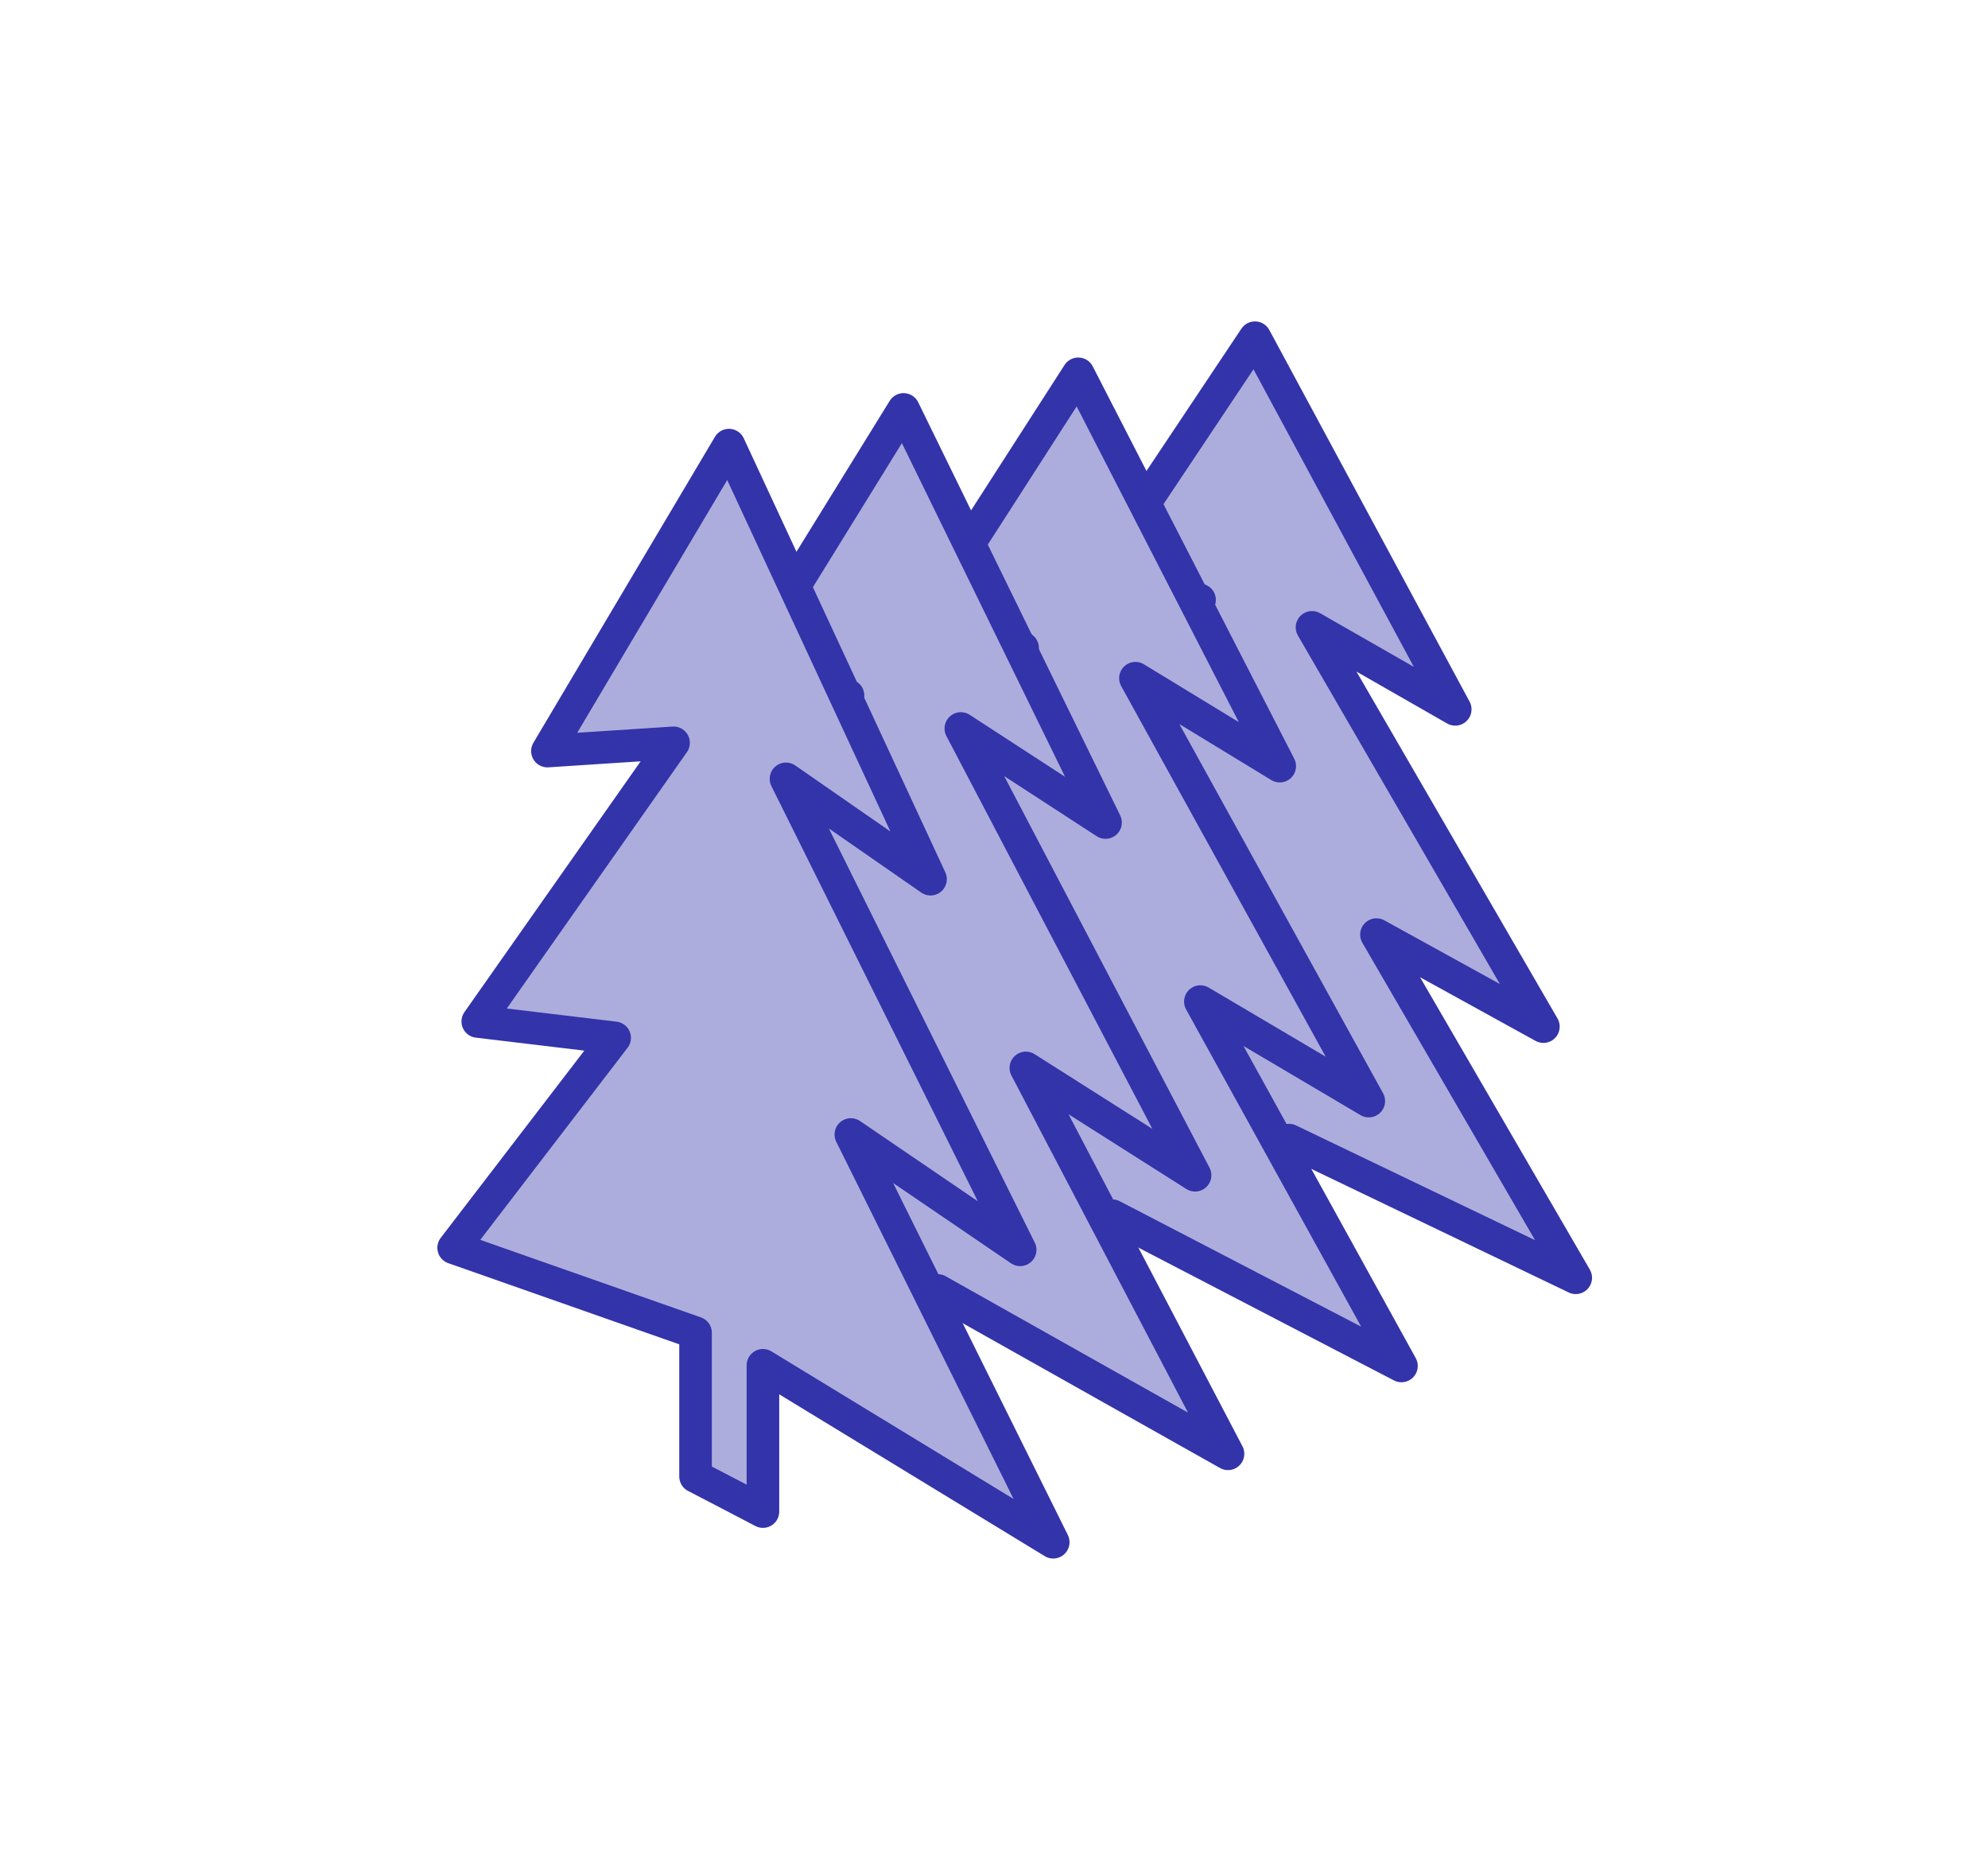 <?xml version="1.0" encoding="utf-8"?>
<!-- Generator: Adobe Illustrator 24.0.0, SVG Export Plug-In . SVG Version: 6.00 Build 0)  -->
<svg version="1.1" xmlns="http://www.w3.org/2000/svg" xmlns:xlink="http://www.w3.org/1999/xlink" x="0px" y="0px"
	 viewBox="0 0 244 229" style="enable-background:new 0 0 244 229;" xml:space="preserve">
<style type="text/css">
	.st0{display:none;}
	
		.st1{display:inline;fill:#ADADDD;stroke:#3333AA;stroke-width:4;stroke-linecap:round;stroke-linejoin:round;stroke-miterlimit:10;}
	.st2{display:inline;fill:none;stroke:#3333AA;stroke-width:4;stroke-linecap:round;stroke-linejoin:round;stroke-miterlimit:10;}
	.st3{fill:#ADADDD;stroke:#3333AA;stroke-width:4;stroke-linecap:round;stroke-linejoin:round;stroke-miterlimit:10;}
	.st4{display:inline;fill:#FFFFFF;stroke:#000000;stroke-width:4;stroke-linejoin:round;stroke-miterlimit:10;}
	.st5{display:inline;fill:#ADADDD;stroke:#3333AA;stroke-width:4;stroke-linejoin:round;stroke-miterlimit:10;}
	.st6{display:inline;}
	.st7{fill:#FFFFFF;}
	.st8{fill:#3333AA;}
	.st9{fill:none;stroke:#3333AA;stroke-width:5;stroke-linejoin:round;}
</style>
<g id="Polygon" class="st0">
	<polygon class="st1" points="163.9,129.79 84.69,125.15 36.18,155.3 98.53,187.78 187.56,165.85 	"/>
</g>
<g id="Object" class="st0">
	<polygon class="st1" points="50,86 122,110 122,200 50,162.5 	"/>
	<polygon class="st1" points="122,200 194,162.5 194,86 122,110 	"/>
	<polygon class="st1" points="83.08,59.88 50,86 122,110 	"/>
	<polygon class="st1" points="155,44 83,60 122,110 194,86 	"/>
</g>
<g id="Line" class="st0">
	<line class="st2" x1="50" y1="162" x2="122" y2="135"/>
	<line class="st2" x1="66" y1="171" x2="138" y2="141"/>
	<line class="st2" x1="83" y1="180" x2="156" y2="148"/>
	<line class="st2" x1="102" y1="190" x2="174" y2="155"/>
	<line class="st2" x1="122" y1="200" x2="194" y2="162"/>
</g>
<g id="Forest">
	<polygon class="st3" points="154.03,153.91 158.21,155.57 158.21,139.9 193.4,156.79 168.94,114.68 189.43,125.97 161.03,76.98 
		178.61,87.04 154.03,41.44 131.61,75.03 147.23,73.61 122.94,104.6 139.95,105.62 119.91,129.23 149.93,136.86 149.93,152.28 	"/>
	<polygon class="st3" points="132.34,163.79 136.53,165.61 136.53,149.18 172.01,167.61 147.33,122.9 168,135.11 139.36,83.22 
		157.07,94.01 132.34,45.87 109.87,80.81 125.51,79.51 101.21,111.61 118.21,112.94 98.19,137.3 128.22,145.83 128.22,161.99 	"/>
	<polygon class="st3" points="110.9,173.54 115.1,175.54 115.1,158.35 150.72,178.39 125.91,131.04 146.68,144.21 117.93,89.39 
		135.69,100.93 110.9,50.24 88.49,86.5 104.08,85.34 79.87,118.5 96.8,120.15 76.87,145.23 106.79,154.69 106.79,171.58 	"/>
	<polygon class="st3" points="89.47,183.3 93.64,185.48 93.64,167.53 129.27,189.24 104.43,139.21 125.21,153.36 96.47,95.57 
		114.21,107.88 89.47,54.62 67.19,92.16 82.67,91.15 58.64,125.34 75.44,127.35 55.68,153.11 85.37,163.54 85.37,181.17 	"/>
</g>
<g id="Facade" class="st0">
	<polygon id="Cube_Top_1_" class="st4" points="49.89,60.47 122,80 194.11,60.47 122,46.04 	"/>
	<polygon id="Cube_Right_1_" class="st5" points="122,200 194.11,162.44 194.11,60.47 122,80 	"/>
	<polygon id="Cube_Left_1_" class="st5" points="49.89,162.44 122,200 122,80 49.89,60.47 	"/>
</g>
<g id="Decal" class="st0">
	<g id="Decal_Fill">
		<g id="Checkerboard_2_" class="st6">
			<path class="st7" d="M20.65,84.87c-3.54-1.26-5.31-1.89-8.84-3.15c0-5.45,0-8.18,0-13.63c3.54,1.13,5.31,1.69,8.84,2.82
				C20.65,76.5,20.65,79.29,20.65,84.87z"/>
			<path class="st7" d="M29.49,102.29c-3.54-1.39-5.31-2.09-8.84-3.48c0-5.58,0-8.37,0-13.95c3.54,1.26,5.31,1.89,8.84,3.15
				C29.49,93.73,29.49,96.58,29.49,102.29z"/>
			<path class="st8" d="M29.49,88.02c-3.54-1.26-5.31-1.89-8.84-3.15c0-5.58,0-8.37,0-13.95c3.54,1.13,5.31,1.69,8.84,2.82
				C29.49,79.45,29.49,82.31,29.49,88.02z"/>
			<path class="st8" d="M20.65,98.82c-3.54-1.39-5.31-2.09-8.84-3.48c0-5.45,0-8.18,0-13.63c3.54,1.26,5.31,1.89,8.84,3.15
				C20.65,90.45,20.65,93.24,20.65,98.82z"/>
			<path class="st7" d="M38.34,91.17c-3.54-1.26-5.31-1.89-8.84-3.15c0-5.71,0-8.57,0-14.28c3.54,1.13,5.31,1.69,8.84,2.82
				C38.34,82.4,38.34,85.33,38.34,91.17z"/>
			<path class="st7" d="M47.18,109.25c-3.54-1.39-5.31-2.09-8.84-3.48c0-5.84,0-8.76,0-14.6c3.54,1.26,5.31,1.89,8.84,3.15
				C47.18,100.29,47.18,103.27,47.18,109.25z"/>
			<path class="st8" d="M47.18,94.32c-3.54-1.26-5.31-1.89-8.84-3.15c0-5.84,0-8.76,0-14.6c3.54,1.13,5.31,1.69,8.84,2.82
				C47.18,85.36,47.18,88.34,47.18,94.32z"/>
			<path class="st8" d="M38.34,105.77c-3.54-1.39-5.31-2.09-8.84-3.48c0-5.71,0-8.57,0-14.28c3.54,1.26,5.31,1.89,8.84,3.15
				C38.34,97.01,38.34,99.93,38.34,105.77z"/>
			<path class="st7" d="M20.65,112.77c-3.54-1.52-5.31-2.28-8.84-3.8c0-5.45,0-8.18,0-13.63c3.54,1.39,5.31,2.09,8.84,3.48
				C20.65,104.4,20.65,107.19,20.65,112.77z"/>
			<path class="st7" d="M29.49,130.85c-3.54-1.65-5.31-2.48-8.84-4.13c0-5.58,0-8.37,0-13.95c3.54,1.52,5.31,2.28,8.84,3.8
				C29.49,122.28,29.49,125.14,29.49,130.85z"/>
			<path class="st8" d="M29.49,116.57c-3.54-1.52-5.31-2.28-8.84-3.8c0-5.58,0-8.37,0-13.95c3.54,1.39,5.31,2.09,8.84,3.48
				C29.49,108.01,29.49,110.86,29.49,116.57z"/>
			<path class="st8" d="M20.65,126.72c-3.54-1.65-5.31-2.48-8.84-4.13c0-5.45,0-8.18,0-13.63c3.54,1.52,5.31,2.28,8.84,3.8
				C20.65,118.35,20.65,121.14,20.65,126.72z"/>
			<path class="st7" d="M38.34,120.37c-3.54-1.52-5.31-2.28-8.84-3.8c0-5.71,0-8.57,0-14.28c3.54,1.39,5.31,2.09,8.84,3.48
				C38.34,111.61,38.34,114.53,38.34,120.37z"/>
			<path class="st7" d="M47.18,139.11c-3.54-1.65-5.31-2.48-8.84-4.13c0-5.84,0-8.76,0-14.6c3.54,1.52,5.31,2.28,8.84,3.8
				C47.18,130.15,47.18,133.13,47.18,139.11z"/>
			<path class="st8" d="M47.18,124.18c-3.54-1.52-5.31-2.28-8.84-3.8c0-5.84,0-8.76,0-14.6c3.54,1.39,5.31,2.09,8.84,3.48
				C47.18,115.22,47.18,118.2,47.18,124.18z"/>
			<path class="st8" d="M38.34,134.98c-3.54-1.65-5.31-2.48-8.84-4.13c0-5.71,0-8.57,0-14.28c3.54,1.52,5.31,2.28,8.84,3.8
				C38.34,126.22,38.34,129.14,38.34,134.98z"/>
			<path class="st7" d="M56.02,97.47c-3.54-1.26-5.31-1.89-8.84-3.15c0-5.97,0-8.96,0-14.93c3.54,1.13,5.31,1.69,8.84,2.82
				C56.02,88.31,56.02,91.36,56.02,97.47z"/>
			<path class="st7" d="M64.87,116.2c-3.54-1.39-5.31-2.09-8.84-3.48c0-6.1,0-9.15,0-15.26c3.54,1.26,5.31,1.89,8.84,3.15
				C64.87,106.85,64.87,109.96,64.87,116.2z"/>
			<path class="st8" d="M64.87,100.62c-3.54-1.26-5.31-1.89-8.84-3.15c0-6.1,0-9.15,0-15.25c3.54,1.13,5.31,1.69,8.84,2.82
				C64.87,91.27,64.87,94.38,64.87,100.62z"/>
			<path class="st8" d="M56.02,112.72c-3.54-1.39-5.31-2.09-8.84-3.48c0-5.97,0-8.96,0-14.93c3.54,1.26,5.31,1.89,8.84,3.15
				C56.02,103.57,56.02,106.62,56.02,112.72z"/>
			<path class="st7" d="M73.71,103.77c-3.54-1.26-5.31-1.89-8.84-3.15c0-6.23,0-9.35,0-15.58c3.54,1.13,5.31,1.69,8.84,2.82
				C73.71,94.22,73.71,97.4,73.71,103.77z"/>
			<path class="st7" d="M82.55,123.15c-3.54-1.39-5.31-2.09-8.84-3.48c0-6.36,0-9.54,0-15.91c3.54,1.26,5.31,1.89,8.84,3.15
				C82.55,113.41,82.55,116.66,82.55,123.15z"/>
			<path class="st8" d="M82.55,106.92c-3.54-1.26-5.31-1.89-8.84-3.15c0-6.36,0-9.54,0-15.91c3.54,1.13,5.31,1.69,8.84,2.82
				C82.55,97.18,82.55,100.42,82.55,106.92z"/>
			<path class="st8" d="M73.71,119.67c-3.54-1.39-5.31-2.09-8.84-3.48c0-6.23,0-9.35,0-15.58c3.54,1.26,5.31,1.89,8.84,3.15
				C73.71,110.13,73.71,113.31,73.71,119.67z"/>
			<path class="st7" d="M56.02,127.98c-3.54-1.52-5.31-2.28-8.84-3.8c0-5.97,0-8.96,0-14.93c3.54,1.39,5.31,2.09,8.84,3.48
				C56.02,118.82,56.02,121.87,56.02,127.98z"/>
			<path class="st7" d="M64.87,147.36c-3.54-1.65-5.31-2.48-8.84-4.13c0-6.1,0-9.15,0-15.26c3.54,1.52,5.31,2.28,8.84,3.8
				C64.87,138.01,64.87,141.13,64.87,147.36z"/>
			<path class="st8" d="M64.87,131.78c-3.54-1.52-5.31-2.28-8.84-3.8c0-6.1,0-9.15,0-15.26c3.54,1.39,5.31,2.09,8.84,3.48
				C64.87,122.43,64.87,125.55,64.87,131.78z"/>
			<path class="st8" d="M56.02,143.23c-3.54-1.65-5.31-2.48-8.84-4.13c0-5.97,0-8.96,0-14.93c3.54,1.52,5.31,2.28,8.84,3.8
				C56.02,134.08,56.02,137.13,56.02,143.23z"/>
			<path class="st7" d="M73.71,135.58c-3.54-1.52-5.31-2.28-8.84-3.8c0-6.23,0-9.35,0-15.58c3.54,1.39,5.31,2.09,8.84,3.48
				C73.71,126.04,73.71,129.22,73.71,135.58z"/>
			<path class="st7" d="M82.55,155.61c-3.54-1.65-5.31-2.48-8.84-4.13c0-6.36,0-9.54,0-15.91c3.54,1.52,5.31,2.28,8.84,3.8
				C82.55,145.87,82.55,149.12,82.55,155.61z"/>
			<path class="st8" d="M82.55,139.38c-3.54-1.52-5.31-2.28-8.84-3.8c0-6.36,0-9.54,0-15.91c3.54,1.39,5.31,2.09,8.84,3.48
				C82.55,129.64,82.55,132.89,82.55,139.38z"/>
			<path class="st8" d="M73.71,151.49c-3.54-1.65-5.31-2.48-8.84-4.13c0-6.23,0-9.35,0-15.58c3.54,1.52,5.31,2.28,8.84,3.8
				C73.71,141.94,73.71,145.12,73.71,151.49z"/>
			<path class="st7" d="M20.65,140.68c-3.54-1.78-5.31-2.67-8.84-4.45c0-5.45,0-8.18,0-13.63c3.54,1.65,5.31,2.48,8.84,4.13
				C20.65,132.3,20.65,135.09,20.65,140.68z"/>
			<path class="st7" d="M29.49,159.41c-3.54-1.91-5.31-2.87-8.84-4.78c0-5.58,0-8.37,0-13.95c3.54,1.78,5.31,2.67,8.84,4.45
				C29.49,150.84,29.49,153.7,29.49,159.41z"/>
			<path class="st8" d="M29.49,145.13c-3.54-1.78-5.31-2.67-8.84-4.45c0-5.58,0-8.37,0-13.95c3.54,1.65,5.31,2.48,8.84,4.13
				C29.49,136.56,29.49,139.42,29.49,145.13z"/>
			<path class="st8" d="M20.65,154.63c-3.54-1.91-5.31-2.87-8.84-4.78c0-5.45,0-8.18,0-13.63c3.54,1.78,5.31,2.67,8.84,4.45
				C20.65,146.26,20.65,149.05,20.65,154.63z"/>
			<path class="st7" d="M38.34,149.58c-3.54-1.78-5.31-2.67-8.84-4.45c0-5.71,0-8.57,0-14.28c3.54,1.65,5.31,2.48,8.84,4.13
				C38.34,140.82,38.34,143.74,38.34,149.58z"/>
			<path class="st7" d="M47.18,168.97c-3.54-1.91-5.31-2.87-8.84-4.78c0-5.84,0-8.76,0-14.6c3.54,1.78,5.31,2.67,8.84,4.45
				C47.18,160.01,47.18,162.99,47.18,168.97z"/>
			<path class="st8" d="M47.18,154.04c-3.54-1.78-5.31-2.67-8.84-4.45c0-5.84,0-8.76,0-14.6c3.54,1.65,5.31,2.48,8.84,4.13
				C47.18,145.08,47.18,148.06,47.18,154.04z"/>
			<path class="st8" d="M38.34,164.19c-3.54-1.91-5.31-2.87-8.84-4.78c0-5.71,0-8.57,0-14.28c3.54,1.78,5.31,2.67,8.84,4.45
				C38.34,155.42,38.34,158.34,38.34,164.19z"/>
			<path class="st7" d="M20.65,168.58c-3.54-2.04-5.31-3.06-8.84-5.1c0-5.45,0-8.18,0-13.63c3.54,1.91,5.31,2.87,8.84,4.78
				C20.65,160.21,20.65,163,20.65,168.58z"/>
			<path class="st7" d="M29.49,187.96c-3.54-2.17-5.31-3.26-8.84-5.43c0-5.58,0-8.37,0-13.95c3.54,2.04,5.31,3.06,8.84,5.1
				C29.49,179.4,29.49,182.25,29.49,187.96z"/>
			<path class="st8" d="M29.49,173.68c-3.54-2.04-5.31-3.06-8.84-5.1c0-5.58,0-8.37,0-13.95c3.54,1.91,5.31,2.87,8.84,4.78
				C29.49,165.12,29.49,167.97,29.49,173.68z"/>
			<path class="st8" d="M20.65,182.53c-3.54-2.17-5.31-3.26-8.84-5.43c0-5.45,0-8.17,0-13.63c3.54,2.04,5.31,3.06,8.84,5.1
				C20.65,174.16,20.65,176.95,20.65,182.53z"/>
			<path class="st7" d="M38.34,178.79c-3.54-2.04-5.31-3.06-8.84-5.1c0-5.71,0-8.57,0-14.28c3.54,1.91,5.31,2.87,8.84,4.78
				C38.34,170.03,38.34,172.95,38.34,178.79z"/>
			<path class="st7" d="M47.18,198.82c-3.54-2.17-5.31-3.26-8.84-5.43c0-5.84,0-8.76,0-14.6c3.54,2.04,5.31,3.06,8.84,5.11
				C47.18,189.87,47.18,192.85,47.18,198.82z"/>
			<path class="st8" d="M47.18,183.89c-3.54-2.04-5.31-3.06-8.84-5.11c0-5.84,0-8.76,0-14.6c3.54,1.91,5.31,2.87,8.84,4.78
				C47.18,174.94,47.18,177.92,47.18,183.89z"/>
			<path class="st8" d="M38.34,193.39c-3.54-2.17-5.31-3.26-8.84-5.43c0-5.71,0-8.57,0-14.28c3.54,2.04,5.31,3.06,8.84,5.1
				C38.34,184.63,38.34,187.55,38.34,193.39z"/>
			<path class="st7" d="M56.02,158.49c-3.54-1.78-5.31-2.67-8.84-4.45c0-5.97,0-8.96,0-14.93c3.54,1.65,5.31,2.48,8.84,4.13
				C56.02,149.34,56.02,152.39,56.02,158.49z"/>
			<path class="st7" d="M64.87,178.52c-3.54-1.91-5.31-2.87-8.84-4.78c0-6.1,0-9.15,0-15.26c3.54,1.78,5.31,2.67,8.84,4.45
				C64.87,169.18,64.87,172.29,64.87,178.52z"/>
			<path class="st8" d="M64.87,162.94c-3.54-1.78-5.31-2.67-8.84-4.45c0-6.1,0-9.15,0-15.26c3.54,1.65,5.31,2.48,8.84,4.13
				C64.87,153.59,64.87,156.71,64.87,162.94z"/>
			<path class="st8" d="M56.02,173.74c-3.54-1.91-5.31-2.87-8.84-4.78c0-5.97,0-8.96,0-14.93c3.54,1.78,5.31,2.67,8.84,4.45
				C56.02,164.59,56.02,167.64,56.02,173.74z"/>
			<path class="st7" d="M73.71,167.4c-3.54-1.78-5.31-2.67-8.84-4.45c0-6.23,0-9.35,0-15.58c3.54,1.65,5.31,2.48,8.84,4.13
				C73.71,157.85,73.71,161.03,73.71,167.4z"/>
			<path class="st7" d="M82.55,188.08c-3.54-1.91-5.31-2.87-8.84-4.78c0-6.36,0-9.54,0-15.91c3.54,1.78,5.31,2.67,8.84,4.45
				C82.55,178.34,82.55,181.59,82.55,188.08z"/>
			<path class="st8" d="M82.55,171.85c-3.54-1.78-5.31-2.67-8.84-4.45c0-6.36,0-9.54,0-15.91c3.54,1.65,5.31,2.48,8.84,4.13
				C82.55,162.11,82.55,165.36,82.55,171.85z"/>
			<path class="st8" d="M73.71,183.3c-3.54-1.91-5.31-2.87-8.84-4.78c0-6.23,0-9.35,0-15.58c3.54,1.78,5.31,2.67,8.84,4.45
				C73.71,173.76,73.71,176.94,73.71,183.3z"/>
			<path class="st7" d="M56.02,189c-3.54-2.04-5.31-3.06-8.84-5.11c0-5.97,0-8.96,0-14.93c3.54,1.91,5.31,2.87,8.84,4.78
				C56.02,179.85,56.02,182.9,56.02,189z"/>
			<path class="st7" d="M64.87,209.68c-3.54-2.17-5.31-3.26-8.84-5.43c0-6.1,0-9.15,0-15.25c3.54,2.04,5.31,3.06,8.84,5.11
				C64.87,200.34,64.87,203.45,64.87,209.68z"/>
			<path class="st8" d="M64.87,194.1c-3.54-2.04-5.31-3.06-8.84-5.11c0-6.1,0-9.15,0-15.26c3.54,1.91,5.31,2.87,8.84,4.78
				C64.87,184.76,64.87,187.87,64.87,194.1z"/>
			<path class="st8" d="M56.02,204.25c-3.54-2.17-5.31-3.26-8.84-5.43c0-5.97,0-8.96,0-14.93c3.54,2.04,5.31,3.06,8.84,5.11
				C56.02,195.1,56.02,198.15,56.02,204.25z"/>
			<path class="st7" d="M73.71,199.21c-3.54-2.04-5.31-3.06-8.84-5.1c0-6.23,0-9.35,0-15.58c3.54,1.91,5.31,2.87,8.84,4.78
				C73.71,189.67,73.71,192.85,73.71,199.21z"/>
			<path class="st7" d="M82.55,220.55c-3.54-2.17-5.31-3.26-8.84-5.43c0-6.36,0-9.54,0-15.91c3.54,2.04,5.31,3.06,8.84,5.1
				C82.55,210.81,82.55,214.05,82.55,220.55z"/>
			<path class="st8" d="M82.55,204.31c-3.54-2.04-5.31-3.06-8.84-5.1c0-6.36,0-9.54,0-15.91c3.54,1.91,5.31,2.87,8.84,4.78
				C82.55,194.57,82.55,197.82,82.55,204.31z"/>
			<path class="st8" d="M73.71,215.12c-3.54-2.17-5.31-3.26-8.84-5.43c0-6.23,0-9.35,0-15.58c3.54,2.04,5.31,3.06,8.84,5.1
				C73.71,205.57,73.71,208.75,73.71,215.12z"/>
		</g>
	</g>
	<polygon id="Cube_Left" class="st4" points="88.47,147.6 160.98,179.7 160.98,69.44 88.47,52.75 	"/>
	<polygon id="Cube_Right" class="st4" points="160.98,179.7 222.6,147.6 222.6,52.75 160.98,69.44 	"/>
	<polygon id="Cube_Top" class="st4" points="88.47,52.75 160.98,69.44 222.73,52.72 151.55,40.13 	"/>
	<g class="st6">
		<g>
			<line class="st9" x1="68.75" y1="107.42" x2="124.85" y2="90.71"/>
			<g>
				<polygon class="st8" points="124.88,97.2 133.45,88.15 121.33,85.26 				"/>
			</g>
		</g>
	</g>
	<g class="st6">
		<g>
			<line class="st9" x1="68.75" y1="158.16" x2="125.1" y2="136.01"/>
			<g>
				<polygon class="st8" points="125.68,142.48 133.45,132.73 121.12,130.88 				"/>
			</g>
		</g>
	</g>
	<polygon id="Decal_Border" class="st5" points="28.37,168.03 102.81,210.03 102.81,85.37 28.37,63.5 	"/>
</g>
</svg>
